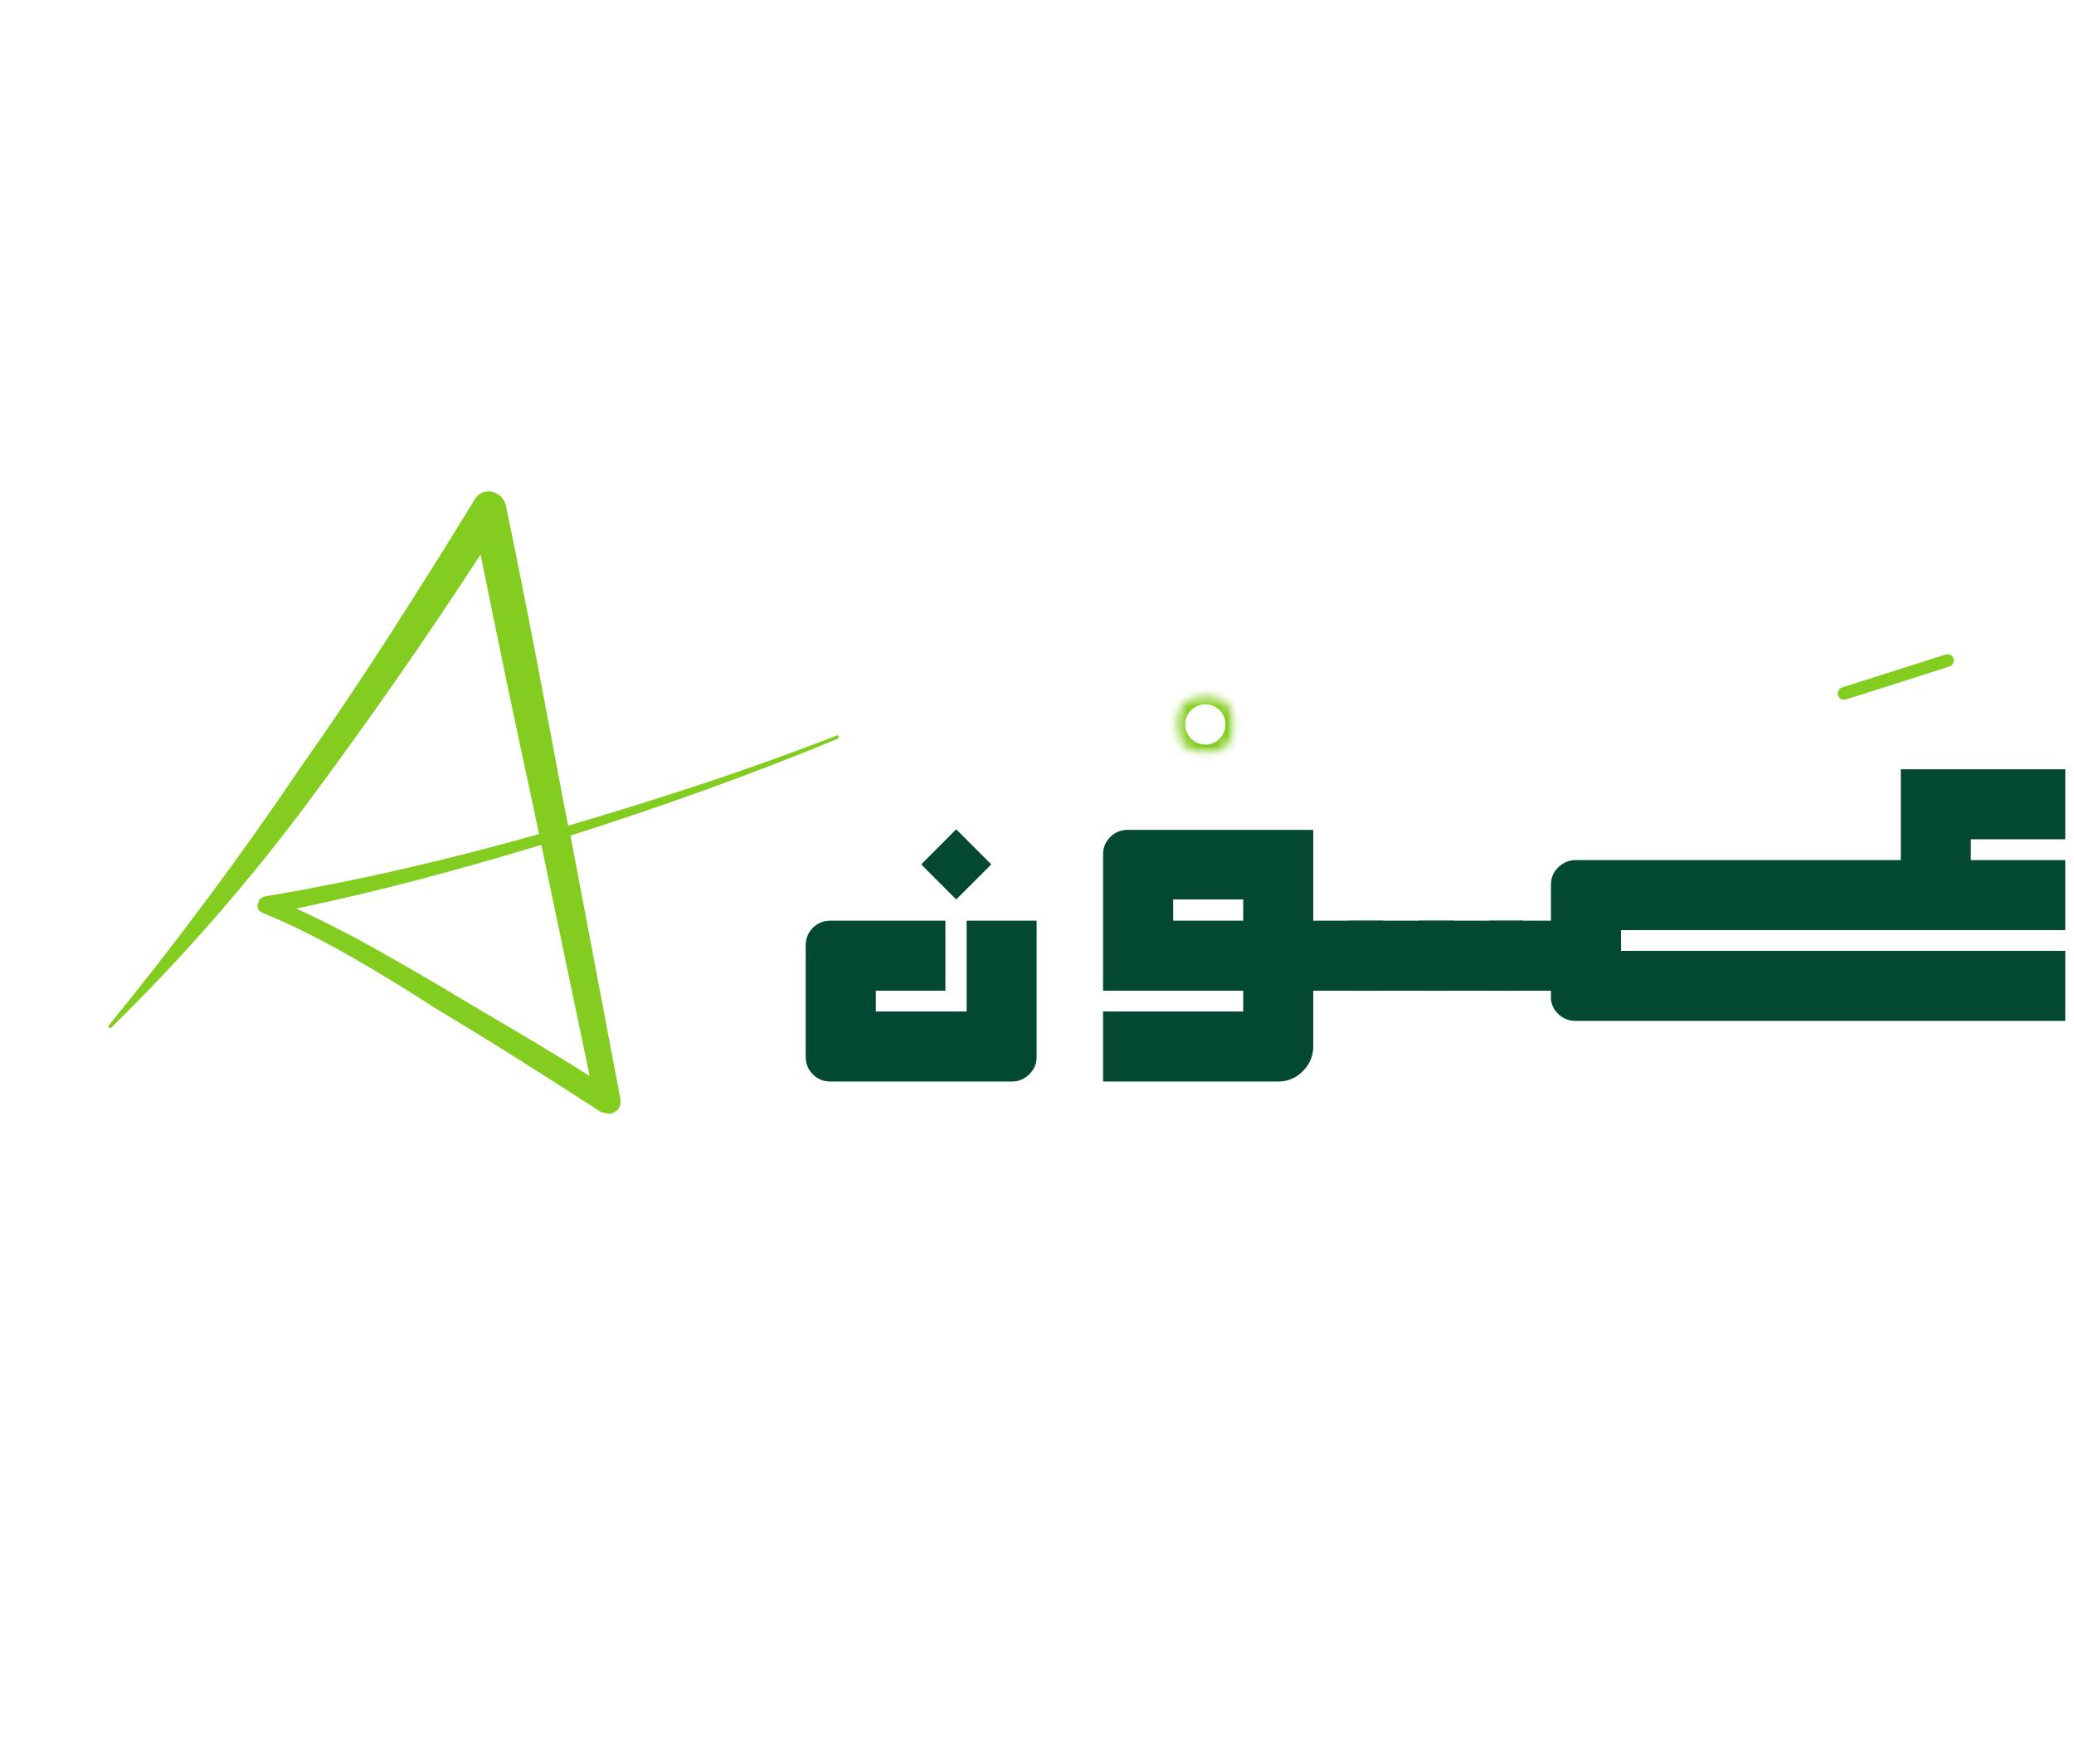 <svg width="207" height="176" viewBox="0 0 207 176" fill="none" xmlns="http://www.w3.org/2000/svg">
<g clip-path="url(#clip0_1160_1206)">
<path d="M83.459 73.423C83.514 73.368 83.565 73.356 83.615 73.386C83.664 73.411 83.689 73.448 83.689 73.496C83.744 73.547 83.719 73.623 83.615 73.727C79.269 75.513 74.861 77.214 70.392 78.828C65.922 80.437 61.437 81.957 56.939 83.386L61.921 109.676C62.024 110.443 61.693 110.931 60.926 111.14C60.772 111.14 60.618 111.124 60.466 111.094C60.311 111.069 60.157 111.032 60.005 110.984C57.243 109.197 54.48 107.431 51.718 105.689C48.96 103.953 46.177 102.243 43.366 100.56C40.866 98.921 38.083 97.222 35.014 95.458C31.95 93.697 29.038 92.254 26.275 91.13C25.709 90.873 25.557 90.49 25.815 89.979C25.863 89.722 26.093 89.544 26.505 89.445C31.054 88.679 35.615 87.769 40.189 86.72C44.761 85.67 49.298 84.507 53.799 83.23L53.255 80.624C51.419 72.196 49.657 63.763 47.97 55.328C42.555 63.66 36.842 71.864 30.833 79.942C24.829 88.016 18.25 95.55 11.1 102.549C11.044 102.604 10.966 102.604 10.87 102.549C10.814 102.452 10.814 102.374 10.87 102.318C14.24 98.182 17.52 93.966 20.713 89.675C23.911 85.38 26.993 81.033 29.958 76.636C33.02 72.297 35.995 67.879 38.881 63.386C41.773 58.887 44.595 54.387 47.353 49.886C47.659 49.322 48.147 49.039 48.817 49.039C48.969 49.039 49.121 49.067 49.268 49.122C49.42 49.173 49.575 49.249 49.729 49.352C50.139 49.605 50.396 49.987 50.502 50.503C51.52 55.409 52.503 60.326 53.449 65.255C54.393 70.186 55.327 75.131 56.248 80.09L56.709 82.392C61.258 81.061 65.765 79.654 70.236 78.174C74.711 76.689 79.117 75.106 83.459 73.423ZM29.572 90.67C32.125 91.844 34.641 93.119 37.123 94.501C39.602 95.882 42.042 97.288 44.443 98.718C46.842 100.15 49.255 101.58 51.681 103.009C54.112 104.439 56.502 105.896 58.854 107.383L54.029 84.307C49.989 85.536 45.937 86.687 41.874 87.76C37.809 88.828 33.709 89.8 29.572 90.67Z" fill="#83CD20"/>
<path d="M196.702 83.757V85.829H210.634V92.818H161.793V94.89H210.634V101.879H157.263C156.637 101.879 156.093 101.681 155.633 101.289C155.172 100.896 154.892 100.387 154.795 99.761V88.287C154.795 87.601 155.039 87.021 155.532 86.547C156.029 86.068 156.604 85.829 157.263 85.829H189.713V76.768H207.144C208.095 76.768 208.915 77.113 209.603 77.799C210.289 78.487 210.634 79.307 210.634 80.257V83.757H196.702Z" fill="#034833"/>
<path d="M131.07 82.814V104.426C131.07 105.377 130.725 106.197 130.039 106.885C129.351 107.578 128.531 107.926 127.58 107.926H110.094V100.936H124.081V98.865H110.094V85.273C110.094 84.587 110.329 84.007 110.803 83.533C111.282 83.054 111.866 82.814 112.562 82.814H131.07ZM124.081 91.876V89.757H117.092V91.876H124.081Z" fill="#034833"/>
<path d="M127.629 98.866V91.877H138.062V98.866H127.629Z" fill="#034833"/>
<path d="M134.619 98.866V91.877H145.052V98.866H134.619Z" fill="#034833"/>
<path d="M141.611 98.866V91.877H152.044V98.866H141.611Z" fill="#034833"/>
<path d="M148.604 98.866V91.877H159.037V98.866H148.604Z" fill="#034833"/>
<path d="M98.934 86.259L95.435 89.758L91.945 86.259L95.435 82.76L98.934 86.259ZM96.475 91.876H103.464V105.468C103.464 106.154 103.218 106.734 102.728 107.208C102.235 107.687 101.662 107.926 101.006 107.926H82.884C82.189 107.926 81.604 107.687 81.125 107.208C80.651 106.734 80.416 106.154 80.416 105.468V94.335C80.416 93.649 80.651 93.069 81.125 92.594C81.604 92.115 82.189 91.876 82.884 91.876H94.357V98.865H87.414V100.937H96.475V91.876Z" fill="#034833"/>
<path d="M184.047 69.2L194.374 65.917" stroke="#83CD20" stroke-width="1.259" stroke-linecap="round"/>
<mask id="mask0_1160_1206" style="mask-type:luminance" maskUnits="userSpaceOnUse" x="117" y="69" width="7" height="7">
<path d="M117.291 69.285H123.311V75.305H117.291V69.285Z" fill="white"/>
</mask>
<g mask="url(#mask0_1160_1206)">
<mask id="mask1_1160_1206" style="mask-type:luminance" maskUnits="userSpaceOnUse" x="117" y="69" width="7" height="7">
<path d="M120.302 69.285C118.64 69.285 117.291 70.632 117.291 72.294C117.291 73.956 118.64 75.305 120.302 75.305C121.964 75.305 123.311 73.956 123.311 72.294C123.311 70.632 121.964 69.285 120.302 69.285Z" fill="white"/>
</mask>
<g mask="url(#mask1_1160_1206)">
<path d="M120.302 69.285C118.64 69.285 117.291 70.632 117.291 72.294C117.291 73.956 118.64 75.305 120.302 75.305C121.964 75.305 123.311 73.956 123.311 72.294C123.311 70.632 121.964 69.285 120.302 69.285Z" stroke="#83CD20" stroke-width="2"/>
</g>
</g>
</g>
<defs>
<clipPath id="clip0_1160_1206">
<rect width="205.317" height="205.317" fill="white" transform="translate(0.809 -30.074)"/>
</clipPath>
</defs>
</svg>

